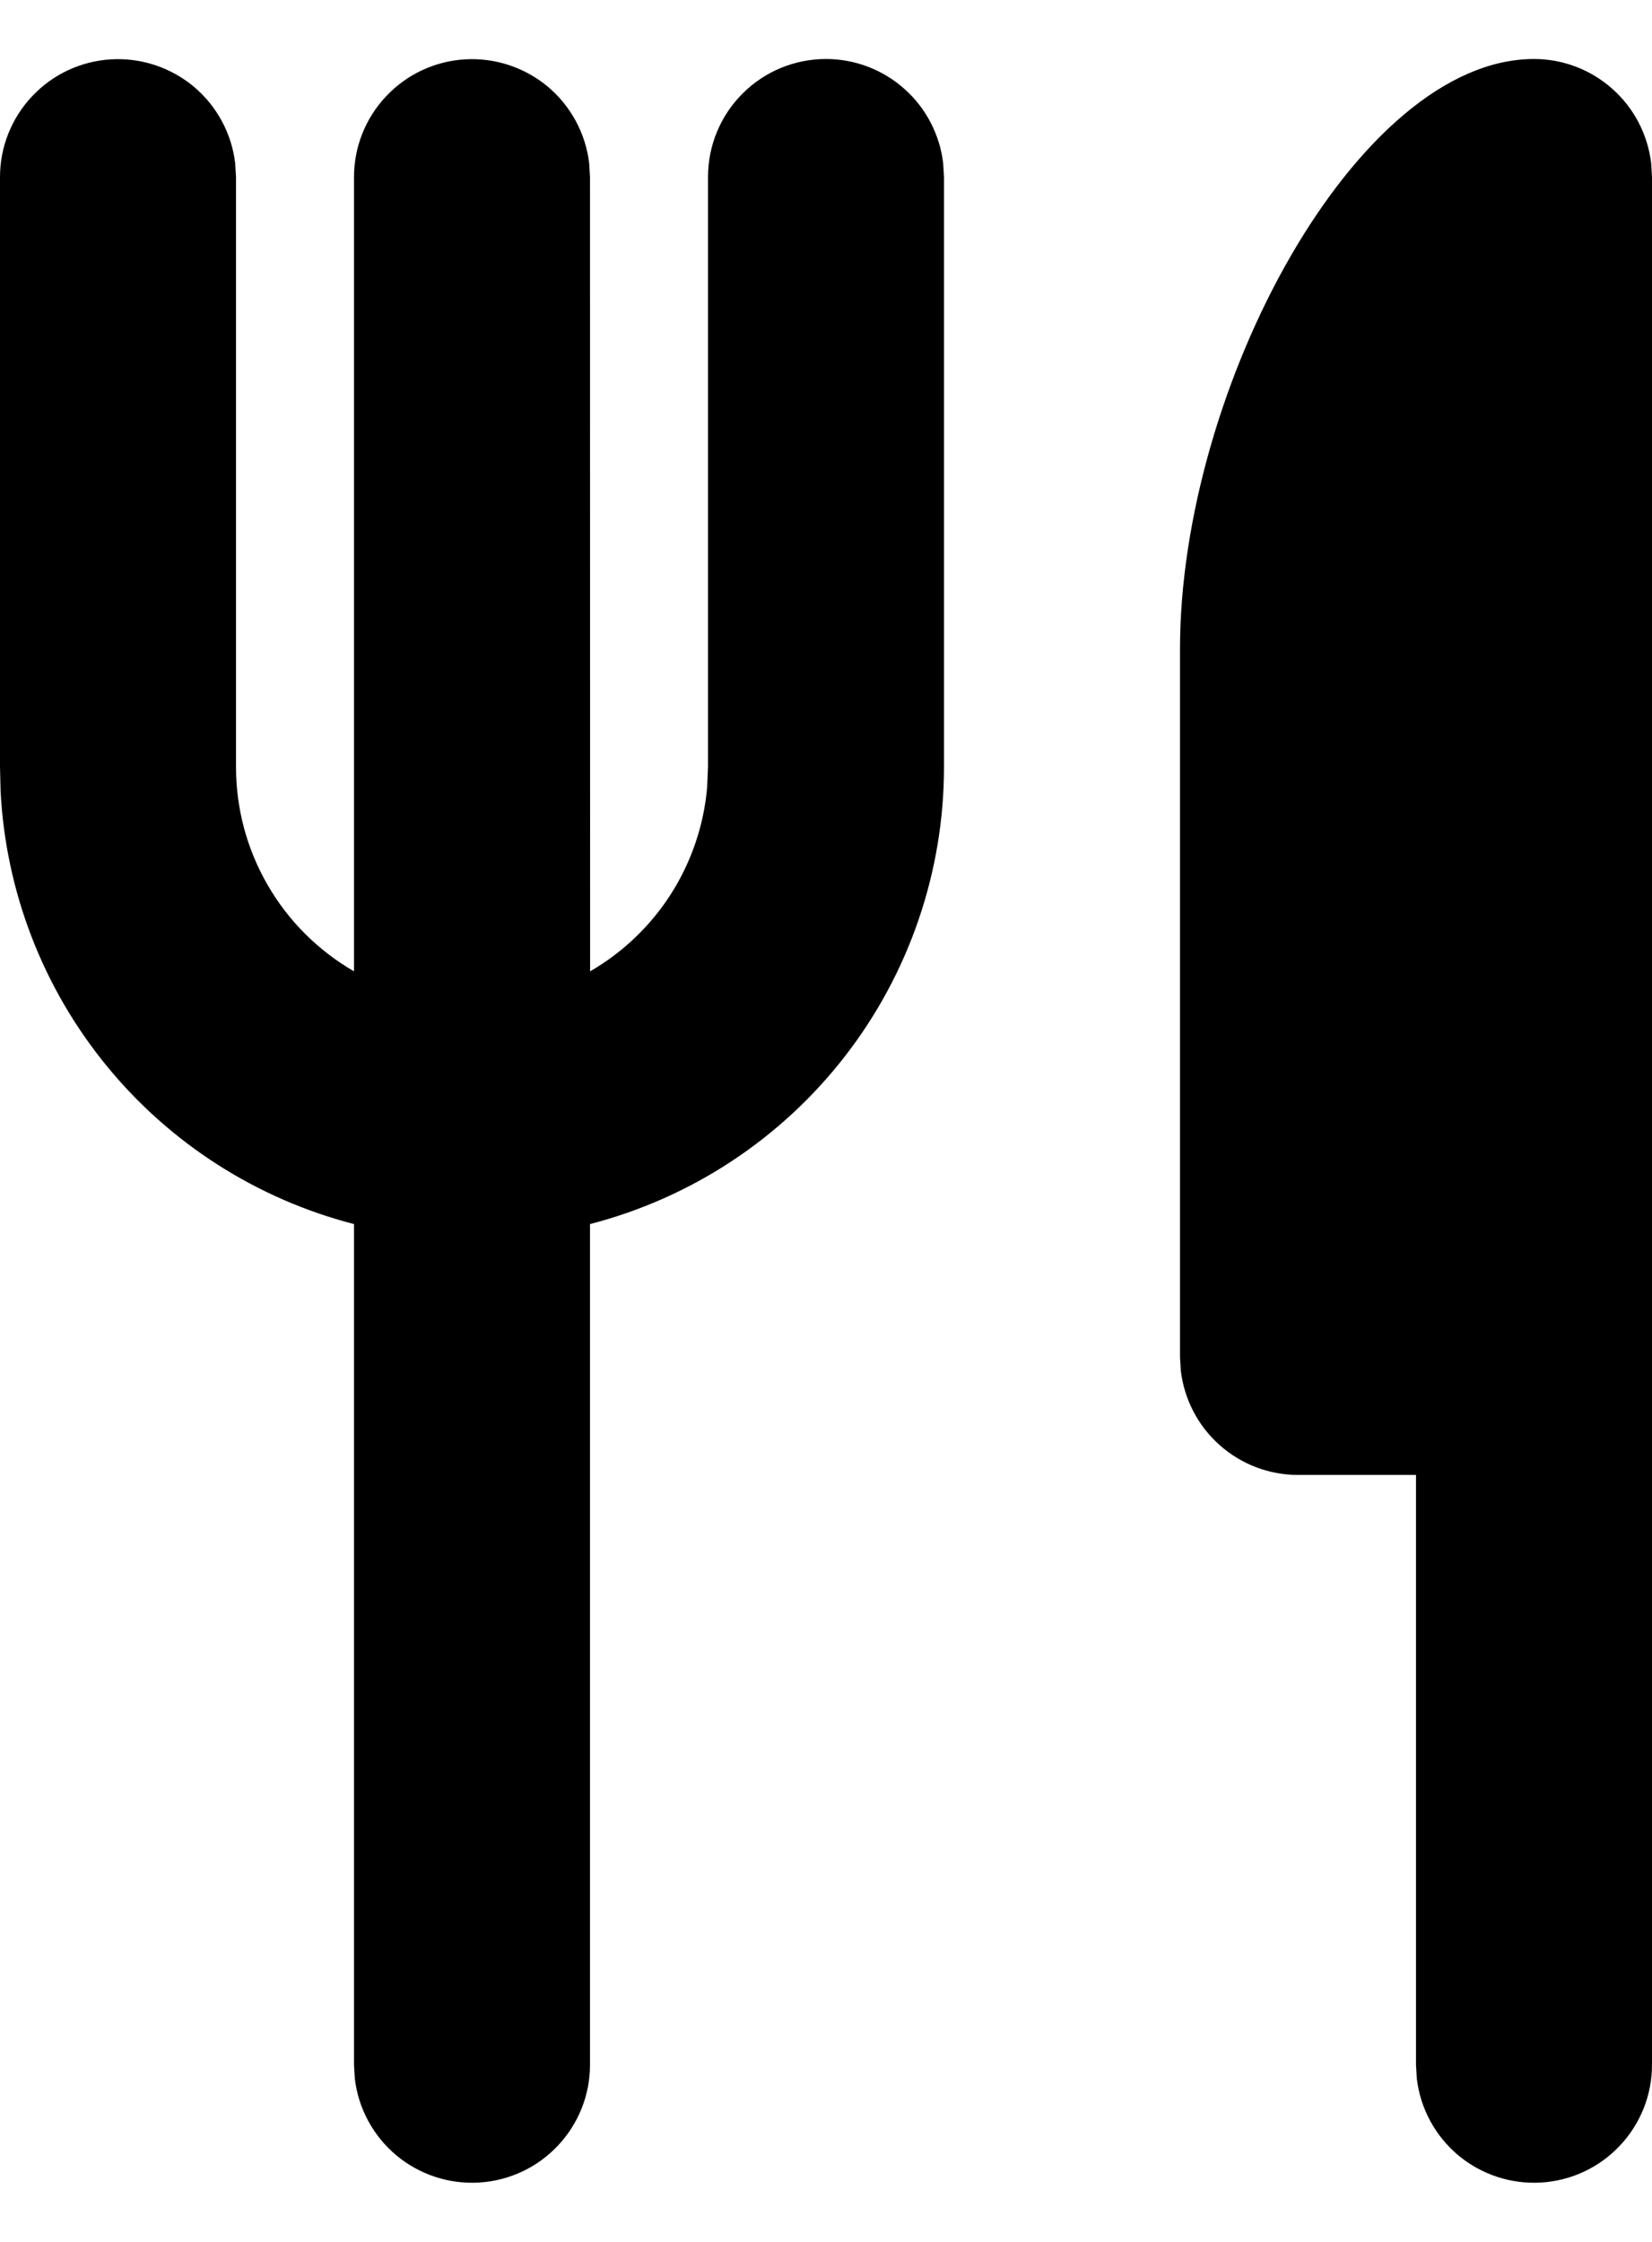 <svg width="14" height="19" viewBox="0 0 14 19" fill="none" xmlns="http://www.w3.org/2000/svg">
<path d="M13 0.5C13.245 0.5 13.481 0.59 13.664 0.753C13.847 0.915 13.964 1.14 13.993 1.383L14 1.5V17.5C14 17.755 13.902 18 13.727 18.185C13.552 18.371 13.313 18.482 13.059 18.497C12.804 18.512 12.554 18.429 12.358 18.266C12.163 18.102 12.037 17.87 12.007 17.617L12 17.5V12.5H11C10.755 12.5 10.519 12.41 10.336 12.247C10.153 12.085 10.036 11.86 10.007 11.617L10 11.5V5.5C10 3.29 11.5 0.5 13 0.5ZM7 0.5C7.245 0.5 7.481 0.59 7.664 0.753C7.847 0.915 7.964 1.14 7.993 1.383L8 1.5V6.5C8 7.387 7.705 8.249 7.162 8.95C6.619 9.651 5.859 10.152 5 10.374V17.5C5 17.755 4.902 18 4.727 18.185C4.552 18.371 4.313 18.482 4.059 18.497C3.804 18.512 3.554 18.429 3.358 18.266C3.163 18.102 3.037 17.87 3.007 17.617L3 17.5V10.374C2.175 10.161 1.44 9.69 0.902 9.031C0.363 8.371 0.049 7.557 0.005 6.706L0 6.5V1.5C0 1.245 0.098 1 0.273 0.815C0.448 0.629 0.687 0.518 0.941 0.503C1.196 0.488 1.446 0.571 1.642 0.734C1.837 0.898 1.963 1.13 1.993 1.383L2 1.5V6.5C2 6.851 2.092 7.196 2.268 7.5C2.443 7.804 2.696 8.056 3 8.232V1.5C3 1.245 3.098 1 3.273 0.815C3.448 0.629 3.687 0.518 3.941 0.503C4.196 0.488 4.446 0.571 4.642 0.734C4.837 0.898 4.963 1.13 4.993 1.383L5 1.5L5.001 8.232C5.28 8.071 5.516 7.844 5.689 7.572C5.861 7.3 5.966 6.99 5.993 6.669L6 6.5V1.5C6 1.235 6.105 0.98 6.293 0.793C6.48 0.605 6.735 0.5 7 0.5Z" fill="black"/>
</svg>
